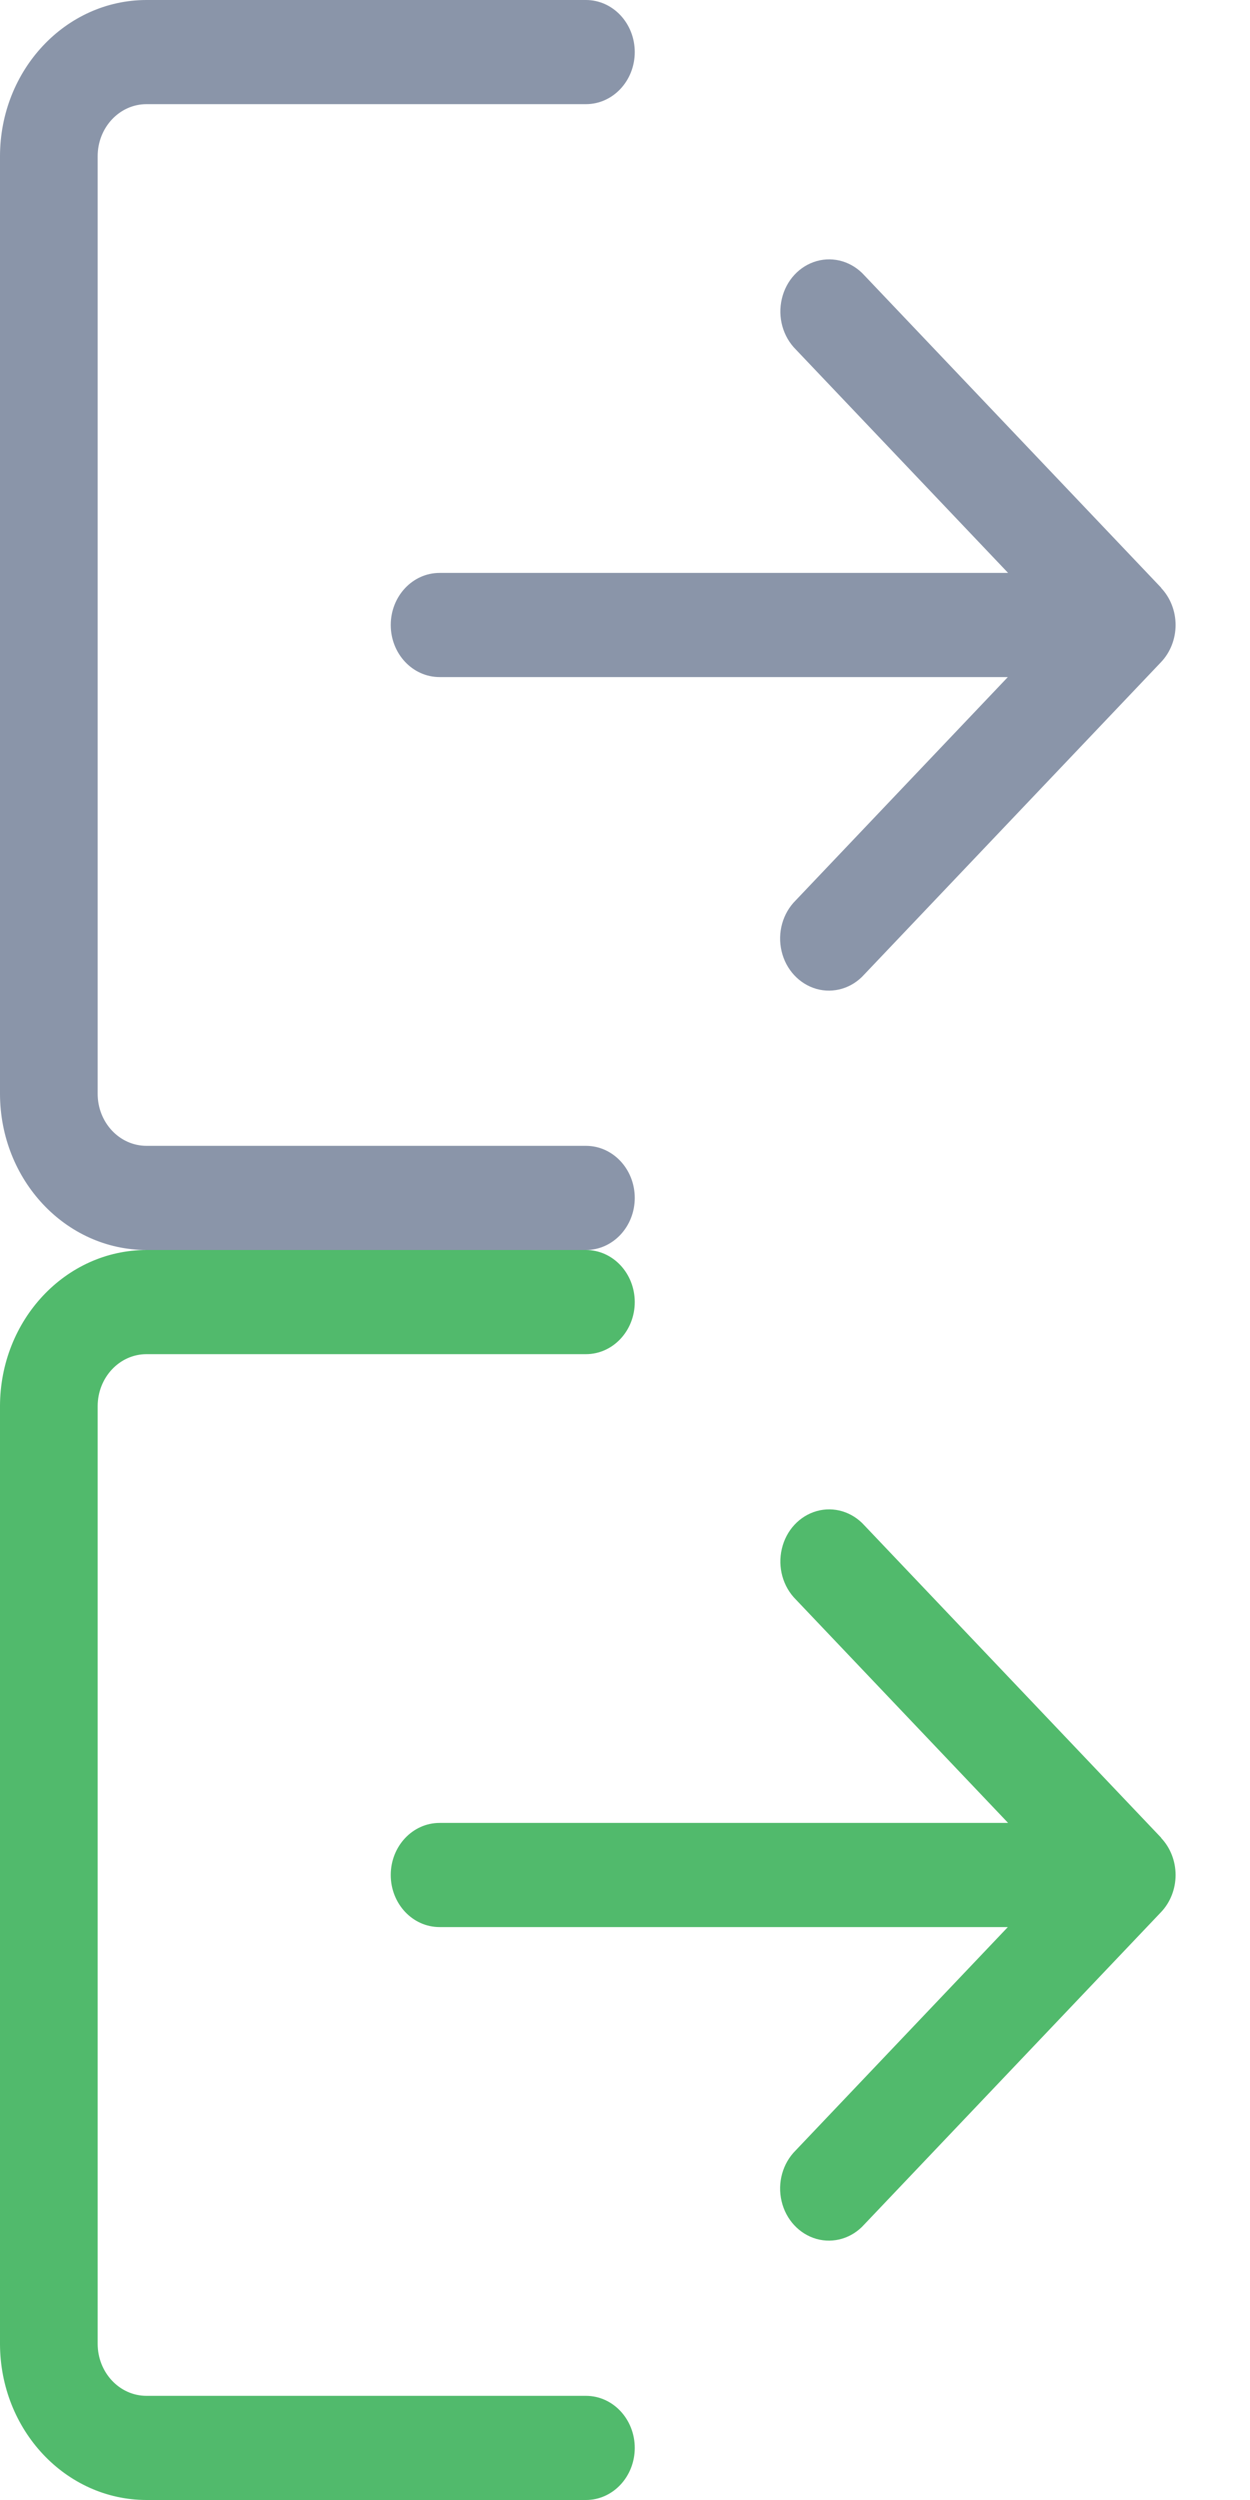 <?xml version="1.0" encoding="UTF-8"?>
<svg width="15px" height="30px" viewBox="0 0 15 30" version="1.1" xmlns="http://www.w3.org/2000/svg" xmlns:xlink="http://www.w3.org/1999/xlink">
    <!-- Generator: Sketch 62 (91390) - https://sketch.com -->
    <title>Artboard</title>
    <desc>Created with Sketch.</desc>
    <g id="Artboard" stroke="none" stroke-width="1" fill="none" fill-rule="evenodd">
        <g id="logout" fill="#152C53" fill-rule="nonzero" opacity="0.5">
            <g>
                <g id="Group_517">
                    <g id="Group_516">
                        <path d="M7.031,13.75 L1.758,13.75 C1.434,13.75 1.172,13.47 1.172,13.125 L1.172,1.875 C1.172,1.53 1.434,1.25 1.758,1.25 L7.031,1.25 C7.355,1.25 7.617,0.97 7.617,0.625 C7.617,0.28 7.355,2.22044605e-16 7.031,2.22044605e-16 L1.758,2.22044605e-16 C0.787,0.001 0.001,0.84 0,1.875 L0,13.125 C0.001,14.16 0.787,14.999 1.758,15 L7.031,15 C7.355,15 7.617,14.72 7.617,14.375 C7.617,14.03 7.355,13.75 7.031,13.75 Z" id="Path_325"></path>
                    </g>
                </g>
                <g id="Group_519" transform="translate(4.688, 2.125)">
                    <g id="Group_518">
                        <path d="M9.248,4.93 L5.685,1.18 C5.537,1.016 5.318,0.95 5.112,1.008 C4.905,1.067 4.745,1.24 4.694,1.461 C4.642,1.682 4.707,1.915 4.863,2.07 L7.409,4.75 L0.587,4.75 C0.263,4.75 0.001,5.03 0.001,5.375 C0.001,5.72 0.263,6 0.587,6 L7.406,6 L4.86,8.68 C4.704,8.835 4.639,9.068 4.691,9.289 C4.742,9.51 4.903,9.683 5.109,9.742 C5.315,9.8 5.535,9.734 5.682,9.57 L9.245,5.82 C9.356,5.703 9.419,5.542 9.419,5.375 C9.419,5.208 9.356,5.047 9.245,4.93 L9.248,4.93 Z" id="Path_326"></path>
                    </g>
                </g>
            </g>
        </g>
        <g id="logout" transform="translate(0, 15)" fill="#51BA6C" fill-rule="nonzero">
            <g>
                <g id="Group_517">
                    <g id="Group_516">
                        <path d="M7.031,13.75 L1.758,13.75 C1.434,13.75 1.172,13.47 1.172,13.125 L1.172,1.875 C1.172,1.53 1.434,1.25 1.758,1.25 L7.031,1.25 C7.355,1.25 7.617,0.97 7.617,0.625 C7.617,0.28 7.355,2.22044605e-16 7.031,2.22044605e-16 L1.758,2.22044605e-16 C0.787,0.001 0.001,0.84 0,1.875 L0,13.125 C0.001,14.16 0.787,14.999 1.758,15 L7.031,15 C7.355,15 7.617,14.72 7.617,14.375 C7.617,14.03 7.355,13.75 7.031,13.75 Z" id="Path_325"></path>
                    </g>
                </g>
                <g id="Group_519" transform="translate(4.688, 2.125)">
                    <g id="Group_518">
                        <path d="M9.248,4.93 L5.685,1.18 C5.537,1.016 5.318,0.95 5.112,1.008 C4.905,1.067 4.745,1.24 4.694,1.461 C4.642,1.682 4.707,1.915 4.863,2.07 L7.409,4.75 L0.587,4.75 C0.263,4.75 0.001,5.03 0.001,5.375 C0.001,5.72 0.263,6 0.587,6 L7.406,6 L4.86,8.68 C4.704,8.835 4.639,9.068 4.691,9.289 C4.742,9.51 4.903,9.683 5.109,9.742 C5.315,9.8 5.535,9.734 5.682,9.57 L9.245,5.82 C9.356,5.703 9.419,5.542 9.419,5.375 C9.419,5.208 9.356,5.047 9.245,4.93 L9.248,4.93 Z" id="Path_326"></path>
                    </g>
                </g>
            </g>
        </g>
    </g>
</svg>